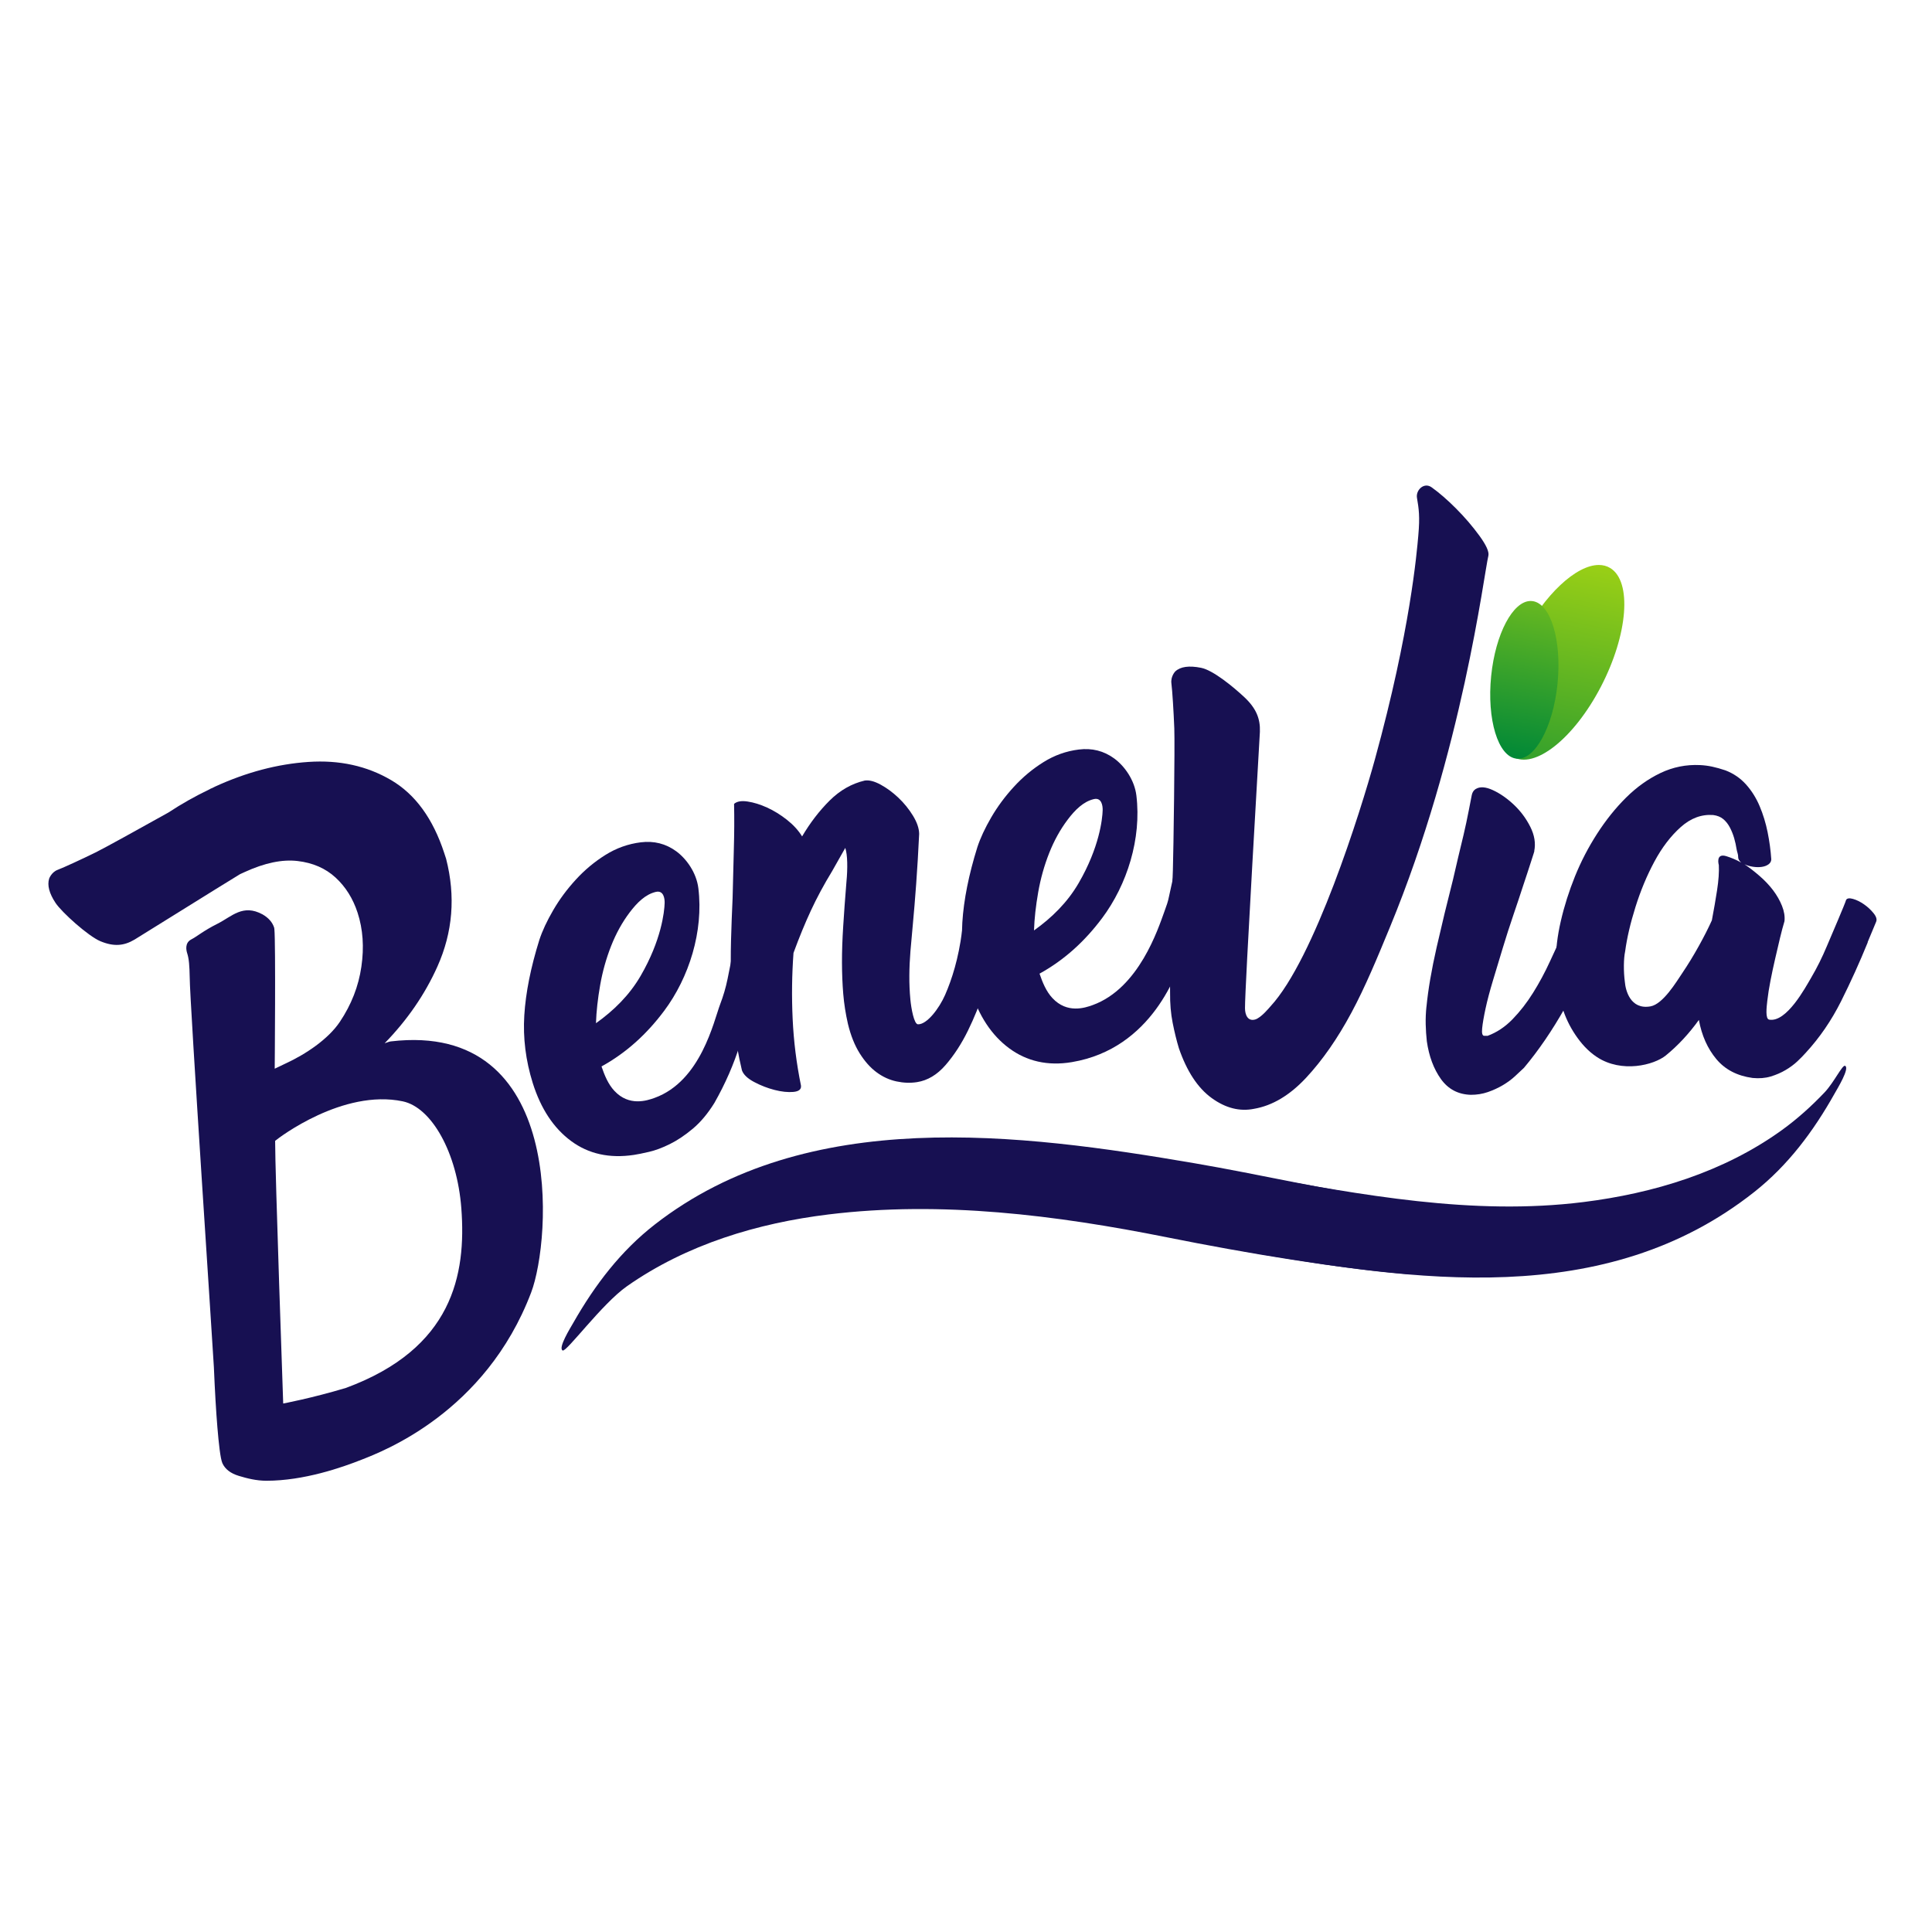 <?xml version="1.0" encoding="UTF-8" standalone="no"?>
<svg
   xmlns:dc="http://purl.org/dc/elements/1.1/"
   xmlns:cc="http://creativecommons.org/ns#"
   xmlns:rdf="http://www.w3.org/1999/02/22-rdf-syntax-ns#"
   xmlns:svg="http://www.w3.org/2000/svg"
   xmlns="http://www.w3.org/2000/svg"
   xmlns:xlink="http://www.w3.org/1999/xlink"
   id="svg3753"
   version="1.1"
   viewBox="0 0 105.833 105.833"
   height="400"
   width="400">
  <defs
     id="defs3747">
    <path
       id="SVGID_1_"
       d="M1253.742,438.704c-83.846,111.57-399.787,198.39-795.846,216.895    c-51.491,2.406-104.317,3.677-158.184,3.677c-138.467,0-270.166-8.282-389.486-23.187c28.508,5.175,516.126,91.633,935.405,32.311    c119.15-16.858,232.711-45.521,328.681-91.151c33.918-16.127,65.713-34.3,94.688-54.903v-94.06    C1264.016,431.829,1258.886,435.272,1253.742,438.704" />
    <rect
       id="SVGID_4_"
       x="-650"
       y="-252"
       width="1920"
       height="1080" />
    <path
       id="SVGID_6_"
       d="M482.665,50.624c-8.701,15.503-10.025,31.285-2.965,35.25c7.066,3.965,19.846-5.385,28.547-20.889    c8.703-15.505,10.029-31.284,2.963-35.25c-1.098-0.616-2.334-0.911-3.671-0.911C500.271,28.824,490.012,37.53,482.665,50.624" />
    <path
       id="SVGID_9_"
       d="M472.845,61.85c-1.422,12.951,2.203,23.978,8.107,24.628c5.897,0.654,11.845-9.321,13.272-22.274    c1.427-12.949-2.201-23.981-8.106-24.628c-0.185-0.021-0.367-0.031-0.55-0.031C479.855,39.546,474.234,49.296,472.845,61.85" />
    <rect
       id="SVGID_12_"
       x="-650"
       y="-252"
       width="1920"
       height="1080" />
  </defs>
  <g
     transform="translate(0,-191.167)"
     id="layer1">
    <g
       transform="matrix(0.17,0,0,0.184,1.301,216.812)"
       id="g4243">
      <g
         id="g4102">
	<defs
   id="defs4090">
		<path
   id="path4188"
   d="m 1253.742,438.704 c -83.846,111.57 -399.787,198.39 -795.846,216.895 -51.491,2.406 -104.317,3.677 -158.184,3.677 -138.467,0 -270.166,-8.282 -389.486,-23.187 28.508,5.175 516.126,91.633 935.405,32.311 119.15,-16.858 232.711,-45.521 328.681,-91.151 33.918,-16.127 65.713,-34.3 94.688,-54.903 v -94.06 c -4.984,3.543 -10.114,6.986 -15.258,10.418" />

	</defs>

	<clipPath
   id="SVGID_2_">
		<use
   height="100%"
   width="100%"
   y="0"
   x="0"
   style="overflow:visible"
   xlink:href="#SVGID_1_"
   overflow="visible"
   id="use4092" />

	</clipPath>

	
		<linearGradient
   id="SVGID_3_"
   gradientUnits="userSpaceOnUse"
   x1="-861.497"
   y1="697.813"
   x2="-860.497"
   y2="697.813"
   gradientTransform="matrix(0,260.823,260.823,0,-181415.98,225126.48)">
		<stop
   offset="0"
   style="stop-color:#33A02C"
   id="stop4095" />

		<stop
   offset="1"
   style="stop-color:#99CF16"
   id="stop4097" />

	</linearGradient>

	
</g>
      <g
         id="g4130">
	<defs
   id="defs4105">
		<rect
   id="rect4198"
   x="-650"
   y="-252"
   width="1920"
   height="1080" />

	</defs>

	<clipPath
   id="SVGID_5_">
		<use
   height="100%"
   width="100%"
   y="0"
   x="0"
   style="overflow:visible"
   xlink:href="#SVGID_4_"
   overflow="visible"
   id="use4107" />

	</clipPath>

	
	
	
	
	<path
   style="fill:#171052"
   clip-path="url(#SVGID_5_)"
   d="m 312.595,145.43 c -0.739,2.785 -1.797,6.18 -3.177,10.186 -1.385,4.005 -3.108,7.959 -5.178,11.858 -2.071,3.902 -4.468,7.304 -7.188,10.214 -2.729,2.913 -5.803,4.61 -9.23,5.103 -2.121,0.305 -4.322,0.233 -6.593,-0.215 -2.28,-0.447 -4.421,-1.354 -6.415,-2.713 -1.998,-1.361 -3.808,-3.24 -5.437,-5.63 -1.628,-2.396 -2.896,-5.323 -3.804,-8.8 -0.737,-2.986 -1.239,-5.949 -1.506,-8.894 -0.265,-2.949 -0.399,-6.071 -0.41,-9.365 -0.008,-3.293 0.123,-6.888 0.395,-10.787 0.259,-3.899 0.611,-8.298 1.042,-13.201 0.219,-2.085 0.298,-4.028 0.25,-5.825 -0.052,-1.791 -0.256,-3.23 -0.62,-4.31 l -4.254,6.938 c -2.624,3.978 -4.898,7.881 -6.823,11.709 -1.923,3.825 -3.788,8.032 -5.61,12.615 -0.516,6.459 -0.61,13.007 -0.275,19.648 0.332,6.648 1.223,13.26 2.682,19.846 0.155,1.108 -0.656,1.738 -2.435,1.895 -1.78,0.148 -3.818,-0.052 -6.106,-0.596 -2.291,-0.547 -4.49,-1.338 -6.592,-2.379 -2.102,-1.036 -3.402,-2.189 -3.895,-3.459 -1.153,-4.469 -1.979,-8.854 -2.494,-13.152 -0.51,-4.304 -0.842,-8.579 -0.986,-12.831 -0.142,-4.25 -0.154,-8.474 -0.033,-12.658 0.127,-4.188 0.295,-8.408 0.51,-12.66 0.119,-4.959 0.244,-9.788 0.397,-14.496 0.151,-4.705 0.175,-9.212 0.077,-13.522 0.919,-0.75 2.382,-0.982 4.376,-0.7 1.99,0.278 4.087,0.88 6.281,1.803 2.188,0.922 4.319,2.137 6.387,3.643 2.065,1.507 3.692,3.153 4.874,4.94 2.607,-4.08 5.573,-7.642 8.895,-10.694 3.326,-3.044 7.082,-5.023 11.274,-5.932 1.415,-0.203 3.121,0.2 5.113,1.198 1.995,1.004 3.903,2.298 5.728,3.891 1.825,1.595 3.391,3.376 4.705,5.349 1.311,1.977 1.983,3.787 2.008,5.43 -0.272,5.288 -0.593,10.249 -0.959,14.883 -0.369,4.633 -0.725,8.62 -1.068,11.966 -0.305,2.929 -0.565,5.617 -0.78,8.064 -0.217,2.45 -0.337,4.862 -0.353,7.23 -0.025,2.376 0.086,4.777 0.334,7.211 0.246,2.434 1.145,7.296 2.438,7.339 2.867,0.097 6.817,-4.681 8.746,-8.746 2.217,-4.668 4.337,-10.899 5.433,-18.805 0.252,-1.802 0.851,-1.432 1.295,-3.041 0.435,-1.606 0.852,-3.209 1.237,-4.808 l 0.888,-4.606 c 0.234,-0.547 0.916,-0.773 2.065,-0.68 1.146,0.097 2.374,0.407 3.687,0.94 1.31,0.533 2.465,1.221 3.457,2.056 0.992,0.835 1.393,1.626 1.189,2.374 l -0.041,-0.303 -3.522,15.329 z"
   id="path4118" />

	<path
   style="fill:#171052"
   clip-path="url(#SVGID_5_)"
   d="m 206.334,161.592 c -5.51,6.803 -12.09,12.425 -20.162,16.526 0.977,2.644 2.14,5.288 4.172,7.293 4.727,4.655 10.452,2.897 12.941,2.064 14.936,-4.994 19.05,-22.819 21.123,-27.882 1.023,-2.489 1.777,-4.824 2.382,-7.531 0.599,-2.705 1.144,-5.275 1.632,-7.709 0.521,-1.409 -0.85,-2.118 0.496,-2.409 1.354,-0.289 2.656,-0.138 3.925,0.461 1.263,0.597 2.317,1.529 3.168,2.804 0.841,1.268 1.081,2.804 0.713,4.609 l -1.215,5.72 c -1.187,4.796 -2.76,10.13 -4.722,16.011 -1.965,5.879 -4.709,11.687 -8.236,17.424 -2.13,3.177 -4.45,5.734 -6.958,7.677 -2.507,1.94 -4.974,3.468 -7.394,4.575 -2.42,1.107 -4.654,1.88 -6.703,2.316 -2.045,0.441 -3.676,0.743 -4.887,0.912 -7.875,1.092 -14.623,-0.289 -20.248,-4.138 -5.627,-3.849 -9.746,-9.61 -12.352,-17.272 -2.264,-6.684 -3.17,-13.398 -2.718,-20.148 0.454,-6.751 2.067,-14.227 4.841,-22.43 0.962,-2.706 2.453,-5.667 4.479,-8.878 2.024,-3.213 4.461,-6.25 7.308,-9.114 2.839,-2.864 6.024,-5.314 9.551,-7.346 3.524,-2.032 7.312,-3.274 11.364,-3.737 4.25,-0.486 8.054,0.405 11.404,2.665 3.346,2.264 6.529,6.418 7.14,11.015 1.696,12.839 -2.988,26.567 -11.044,36.522 m -2.678,-35.436 c -3.354,0.734 -6.039,3.205 -8.412,6.104 -2.373,2.903 -4.361,6.211 -5.954,9.928 -1.591,3.725 -2.777,7.62 -3.55,11.684 -0.773,4.071 -1.228,7.864 -1.355,11.375 5.75,-3.776 10.775,-8.341 14.4,-14.112 6.651,-10.577 7.646,-19.022 7.727,-21.675 0.041,-1.324 -0.327,-3.856 -2.856,-3.304"
   id="path4120" />

	<path
   style="fill:#171052"
   clip-path="url(#SVGID_5_)"
   d="m 347.477,133.966 c -5.51,6.806 -12.089,12.426 -20.16,16.528 0.977,2.643 2.138,5.289 4.173,7.293 4.726,4.657 10.45,2.899 12.94,2.065 14.936,-4.995 21.094,-22.727 23.107,-27.818 0.787,-1.986 1.157,-2.947 1.492,-4.498 0.592,-2.705 2.031,-8.308 2.52,-10.739 0.521,-1.411 -0.851,-2.12 0.496,-2.411 1.353,-0.289 2.657,-0.136 3.926,0.461 1.264,0.597 2.316,1.531 3.167,2.804 0.841,1.27 1.081,2.804 0.715,4.609 l -1.217,5.722 c -1.184,4.794 -2.76,10.128 -4.721,16.009 -1.967,5.881 -10.24,28.805 -36.161,32.837 -7.852,1.223 -14.623,-0.287 -20.249,-4.138 -5.626,-3.848 -9.744,-9.608 -12.351,-17.27 -2.262,-6.686 -3.168,-13.399 -2.717,-20.151 0.453,-6.751 2.068,-14.228 4.842,-22.431 0.961,-2.703 2.453,-5.666 4.476,-8.877 2.025,-3.213 4.461,-6.25 7.307,-9.112 2.843,-2.868 6.026,-5.316 9.554,-7.347 3.522,-2.033 7.312,-3.275 11.363,-3.736 4.25,-0.488 8.052,0.401 11.404,2.664 3.345,2.262 6.529,6.417 7.138,11.014 1.699,12.843 -2.989,26.569 -11.044,36.522 m -2.679,-35.434 c -3.354,0.734 -6.036,3.205 -8.408,6.104 -2.376,2.903 -4.362,6.211 -5.957,9.93 -1.591,3.723 -2.777,7.618 -3.549,11.682 -0.772,4.073 -1.227,7.864 -1.354,11.377 5.75,-3.779 10.775,-8.341 14.399,-14.112 6.652,-10.579 7.646,-19.022 7.726,-21.675 0.04,-1.324 -0.328,-3.859 -2.857,-3.306"
   id="path4122" />

	<path
   style="fill:#171052"
   clip-path="url(#SVGID_5_)"
   d="m 371.061,60.508 c 1.653,-1.422 4.424,-1.783 8.313,-1.068 3.895,0.713 10.472,5.746 13.906,8.715 3.87,3.345 5.197,6.439 5.042,10.334 -0.065,1.758 -4.862,76.358 -4.8,82.336 0.019,1.921 0.892,3.92 3.246,3.325 1.912,-0.484 4.592,-3.541 4.948,-3.9 14.189,-14.179 29.061,-58.091 33.669,-73.564 11.445,-38.397 13.507,-61.747 13.982,-66.627 0.546,-5.684 0.17,-7.968 -0.431,-11.23 -0.417,-2.275 2.254,-4.744 4.717,-3.128 2.461,1.624 5.091,3.733 7.894,6.329 2.8,2.599 5.304,5.297 7.503,8.083 2.198,2.791 3.167,4.766 2.903,5.93 -1.49,5.725 -8.31,58.18 -31.716,110.588 -4.079,9.141 -7.93,17.753 -12.41,25.461 -4.482,7.72 -9.353,14.183 -14.62,19.404 -5.263,5.213 -10.852,8.295 -16.756,9.234 -4.634,0.865 -9.191,-0.207 -13.67,-3.209 -4.48,-3.002 -7.996,-7.947 -10.562,-14.826 -0.74,-2.262 -1.409,-4.779 -2.002,-7.543 -0.597,-2.773 -0.872,-5.761 -0.832,-8.969 -0.062,-4.621 -0.005,-10.115 0.169,-16.464 0.179,-6.352 0.425,-12.991 0.727,-19.931 0.206,-5.792 0.675,-37.308 0.461,-42.306 -0.213,-5 -0.632,-11.245 -0.932,-13.381 -0.3,-2.138 1.251,-3.593 1.251,-3.593"
   id="path4124" />

	<path
   style="fill:#171052"
   clip-path="url(#SVGID_5_)"
   d="m 563.104,116.473 c -0.023,0.609 -0.33,1.109 -0.907,1.488 -0.579,0.384 -1.302,0.634 -2.175,0.748 -0.871,0.117 -1.814,0.101 -2.829,-0.044 -1.012,-0.144 -1.918,-0.388 -2.721,-0.731 1.588,0.991 3.219,2.157 4.896,3.502 1.678,1.351 3.12,2.762 4.335,4.242 1.205,1.485 2.163,3.027 2.856,4.637 0.699,1.615 0.961,3.126 0.803,4.549 -0.238,0.703 -0.478,1.484 -0.716,2.341 -0.244,0.856 -0.484,1.74 -0.723,2.647 -0.496,1.917 -1.02,3.988 -1.571,6.205 -0.555,2.221 -1.059,4.389 -1.504,6.513 -0.452,2.122 -0.791,4.126 -1.025,6.002 -0.232,1.878 -0.693,5.394 0.599,5.61 5.595,0.938 11.68,-9.569 13.542,-12.497 1.864,-2.927 3.557,-6.066 5.074,-9.422 1.524,-3.349 5.824,-12.523 6.182,-13.732 0.327,-0.498 1.067,-0.588 2.23,-0.285 1.158,0.304 2.335,0.841 3.526,1.604 1.192,0.766 2.221,1.651 3.099,2.657 0.874,1.01 1.144,1.865 0.807,2.56 l -2.707,6.002 -0.008,0.155 c -2.603,5.908 -5.455,11.726 -8.556,17.456 -3.104,5.732 -6.899,10.847 -11.374,15.346 -0.75,0.786 -1.656,1.639 -2.711,2.559 -1.062,0.927 -2.323,1.791 -3.785,2.592 -1.467,0.803 -3.074,1.447 -4.828,1.935 -1.758,0.485 -3.698,0.63 -5.836,0.437 -4.969,-0.625 -8.865,-2.502 -11.689,-5.631 -2.827,-3.133 -4.693,-7.012 -5.615,-11.644 -3.238,4.144 -6.783,7.664 -10.634,10.56 -3.849,2.894 -14.241,5.334 -22.208,0.494 -2.911,-1.769 -5.151,-4.125 -6.977,-6.652 -1.832,-2.525 -3.219,-5.213 -4.166,-8.059 -0.948,-2.846 -1.574,-5.5 -1.88,-7.963 -0.206,-2.25 -0.282,-4.091 -0.217,-5.517 -0.039,-3.775 0.491,-7.881 1.603,-12.324 1.108,-4.44 2.627,-8.863 4.548,-13.27 1.931,-4.404 4.3,-8.637 7.131,-12.696 2.828,-4.062 5.938,-7.647 9.341,-10.767 3.401,-3.117 7.1,-5.559 11.102,-7.324 4.005,-1.763 8.247,-2.55 12.726,-2.358 1.325,0.058 2.643,0.217 3.959,0.477 1.31,0.263 2.725,0.631 4.238,1.1 2.608,0.93 4.815,2.328 6.625,4.19 1.807,1.864 3.271,4.019 4.388,6.461 1.12,2.446 1.977,5.035 2.573,7.763 0.594,2.726 0.986,5.423 1.179,8.084 m -14.42,-0.932 c 1.445,0.428 3.042,1.002 4.738,1.889 -0.692,-0.538 -1.021,-1.116 -0.998,-1.726 0.016,-0.307 -0.047,-0.665 -0.179,-1.078 -0.138,-0.413 -0.25,-0.827 -0.331,-1.238 -0.166,-1.027 -0.419,-2.107 -0.775,-3.248 -0.362,-1.138 -0.827,-2.2 -1.394,-3.198 -0.567,-0.992 -1.273,-1.814 -2.112,-2.459 -0.839,-0.653 -1.92,-1.052 -3.236,-1.213 -3.765,-0.262 -7.261,0.936 -10.487,3.603 -3.225,2.667 -6.052,6.088 -8.475,10.267 -2.427,4.178 -4.459,8.683 -6.093,13.507 -1.637,4.825 -2.746,9.216 -3.321,13.17 -0.254,1.114 -0.392,2.505 -0.411,4.189 -0.021,1.682 0.083,3.345 0.317,4.987 0.206,2.356 1.716,8.319 8.258,7.241 4.062,-0.67 8.376,-7.363 10.223,-9.887 1.841,-2.521 3.614,-5.197 5.317,-8.034 1.705,-2.832 3.112,-5.395 4.232,-7.693 0.647,-3.134 1.211,-6.145 1.691,-9.033 0.48,-2.887 0.663,-5.351 0.551,-7.397 0,-0.001 -1.178,-3.73 2.485,-2.649"
   id="path4126" />

	<path
   style="fill:#171052"
   clip-path="url(#SVGID_5_)"
   d="m 467.987,95.464 c 1.324,-0.711 3.134,-0.575 5.425,0.401 2.29,0.979 4.522,2.411 6.709,4.305 2.186,1.895 3.961,4.092 5.327,6.592 1.366,2.508 1.79,4.926 1.271,7.269 0.102,-0.205 0.053,0 -0.154,0.611 -0.207,0.608 -0.488,1.426 -0.849,2.442 -0.365,1.017 -0.771,2.189 -1.234,3.509 -0.464,1.326 -0.903,2.548 -1.314,3.664 -0.926,2.65 -1.986,5.574 -3.168,8.779 -1.187,3.205 -2.316,6.465 -3.399,9.773 -1.079,3.308 -2.14,6.538 -3.17,9.696 -1.029,3.154 -1.834,5.954 -2.401,8.398 -0.569,2.444 -0.935,4.405 -1.089,5.88 -0.161,1.479 0.065,2.217 0.674,2.217 l 1.076,0.008 c 2.955,-1.008 5.637,-2.654 8.04,-4.939 2.403,-2.285 4.606,-4.898 6.604,-7.851 1.998,-2.945 3.817,-6.069 5.461,-9.377 1.643,-3.306 3.234,-6.484 4.774,-9.539 l 1.694,-3.66 c 0.31,-0.611 1.048,-0.735 2.219,-0.376 1.17,0.362 2.313,0.98 3.432,1.848 1.118,0.873 2.061,1.844 2.818,2.915 0.763,1.074 0.934,1.967 0.522,2.678 l 0.159,-0.306 c -2.984,6.614 -6.548,13.327 -10.703,20.137 -4.151,6.815 -8.583,12.812 -13.29,17.99 -0.817,0.712 -1.789,1.553 -2.911,2.516 -1.125,0.963 -2.432,1.848 -3.908,2.657 -1.482,0.808 -3.09,1.491 -4.823,2.048 -1.736,0.551 -3.571,0.824 -5.506,0.815 -4.077,-0.115 -7.278,-1.681 -9.617,-4.696 -2.328,-3.013 -3.843,-6.763 -4.541,-11.251 -0.195,-1.628 -0.317,-3.312 -0.362,-5.048 -0.045,-1.732 0.039,-3.514 0.248,-5.347 l -0.002,0.151 c 0.531,-5.094 1.626,-11.001 3.277,-17.723 1.658,-6.719 3.414,-13.437 5.272,-20.158 1.138,-4.583 2.271,-9.032 3.415,-13.362 1.133,-4.327 2.438,-10.989 2.643,-11.836 0.343,-1.438 1.381,-1.83 1.381,-1.83"
   id="path4128" />

</g>
      <g
         id="g4145">
	<defs
   id="defs4133">
		<path
   id="path4214"
   d="m 482.665,50.624 c -8.701,15.503 -10.025,31.285 -2.965,35.25 7.066,3.965 19.846,-5.385 28.547,-20.889 8.703,-15.505 10.029,-31.284 2.963,-35.25 -1.098,-0.616 -2.334,-0.911 -3.671,-0.911 -7.268,0 -17.527,8.706 -24.874,21.8" />

	</defs>

	<clipPath
   id="SVGID_7_">
		<use
   height="100%"
   width="100%"
   y="0"
   x="0"
   style="overflow:visible"
   xlink:href="#SVGID_6_"
   overflow="visible"
   id="use4135" />

	</clipPath>

	
		<linearGradient
   id="SVGID_8_"
   gradientUnits="userSpaceOnUse"
   x1="-863.502"
   y1="693.233"
   x2="-862.502"
   y2="693.233"
   gradientTransform="matrix(10.63,-60.596,-60.596,-10.63,51676.91,-44867.121)">
		<stop
   offset="0"
   style="stop-color:#33A02C"
   id="stop4138" />

		<stop
   offset="1"
   style="stop-color:#99CF16"
   id="stop4140" />

	</linearGradient>

	<polygon
   style="fill:url(#SVGID_8_)"
   clip-path="url(#SVGID_7_)"
   points="462.256,88.017 474.002,21.057 528.66,30.646 516.913,97.606 "
   id="polygon4143" />

</g>
      <g
         id="g4160">
	<defs
   id="defs4148">
		<path
   id="path4224"
   d="m 472.845,61.85 c -1.422,12.951 2.203,23.978 8.107,24.628 5.897,0.654 11.845,-9.321 13.272,-22.274 1.427,-12.949 -2.201,-23.981 -8.106,-24.628 -0.185,-0.021 -0.367,-0.031 -0.55,-0.031 -5.713,10e-4 -11.334,9.751 -12.723,22.305" />

	</defs>

	<clipPath
   id="SVGID_10_">
		<use
   height="100%"
   width="100%"
   y="0"
   x="0"
   style="overflow:visible"
   xlink:href="#SVGID_9_"
   overflow="visible"
   id="use4150" />

	</clipPath>

	
		<linearGradient
   id="SVGID_11_"
   gradientUnits="userSpaceOnUse"
   x1="-863.961"
   y1="692.086"
   x2="-862.961"
   y2="692.086"
   gradientTransform="matrix(8.14,-46.402,-46.402,-8.14,39626.621,-34369.43)">
		<stop
   offset="0"
   style="stop-color:#008837"
   id="stop4153" />

		<stop
   offset="1"
   style="stop-color:#66B821"
   id="stop4155" />

	</linearGradient>

	<polygon
   style="fill:url(#SVGID_11_)"
   clip-path="url(#SVGID_10_)"
   points="463.324,85.711 472.146,35.421 503.75,40.966 494.928,91.255 "
   id="polygon4158" />

</g>
      <g
         id="g4174">
	<defs
   id="defs4163">
		<rect
   id="rect4234"
   x="-650"
   y="-252"
   width="1920"
   height="1080" />

	</defs>

	<clipPath
   id="SVGID_13_">
		<use
   height="100%"
   width="100%"
   y="0"
   x="0"
   style="overflow:visible"
   xlink:href="#SVGID_12_"
   overflow="visible"
   id="use4165" />

	</clipPath>

	<path
   style="fill:#171052"
   clip-path="url(#SVGID_13_)"
   d="m 118.288,170.66 c -0.603,0.065 -1.269,0.355 -2.001,0.564 7.291,-6.926 12.977,-14.535 17.012,-22.859 4.955,-10.225 5.887,-20.91 2.803,-32.052 l -0.605,-1.711 c -3.624,-10.259 -9.332,-17.503 -17.127,-21.734 -7.796,-4.229 -16.676,-6.033 -26.653,-5.408 -9.976,0.624 -20.015,3.079 -30.112,7.361 -0.402,0.17 -0.791,0.365 -1.19,0.54 l -0.013,-0.036 c -0.144,0.078 -0.311,0.168 -0.49,0.264 -4.613,2.042 -9.067,4.349 -13.344,6.957 -9.554,4.934 -20.745,10.645 -23.464,11.874 -4.502,2.042 -10.183,4.461 -12.184,5.166 -2.003,0.702 -2.73,2.601 -2.73,2.601 -0.667,1.971 0.01,4.383 2.039,7.227 2.033,2.842 10.62,9.957 14.482,11.429 4.35,1.664 7.571,1.373 10.964,-0.477 1.531,-0.832 27.378,-15.769 34.022,-19.494 0.51,-0.215 1.038,-0.438 1.522,-0.643 6.4,-2.711 12.07,-3.804 17.003,-3.273 4.932,0.531 9.013,2.171 12.255,4.927 3.236,2.756 5.603,6.242 7.094,10.459 1.732,4.903 2.141,10.265 1.22,16.091 -0.911,5.83 -3.229,11.299 -6.942,16.414 -3.716,5.113 -10.899,9.607 -17.55,12.425 l -3.432,1.517 c 0,0 0.345,-37.491 -0.111,-41.582 -0.023,-0.206 -0.048,-0.349 -0.074,-0.425 -0.563,-1.596 -1.804,-2.903 -3.721,-3.927 -6.37,-3.199 -9.875,0.615 -14.495,2.757 -4.639,2.151 -6.555,3.769 -8.49,4.693 -2.171,1.038 -1.598,3.3 -1.316,4.098 0.281,0.798 0.481,1.761 0.598,2.892 0.114,1.131 0.189,2.543 0.217,4.232 -0.001,7.001 7.63,112.682 7.79,116.139 0.328,7.192 0.706,13.153 1.13,17.887 0.426,4.732 0.967,9.378 1.621,10.698 0.874,1.77 2.644,3.029 5.327,3.77 2.678,0.748 5.625,1.439 8.857,1.439 12.071,0 24.273,-3.927 30.748,-6.299 6.471,-2.37 39.801,-13.89 54.551,-49.747 6.49,-15.776 11.364,-80.924 -45.211,-74.754 m -14.436,103.153 c -11.083,3.079 -20.25,4.652 -20.25,4.652 0,0 -2.639,-69.576 -2.599,-78.194 1.164,-0.928 21.843,-15.494 41.115,-11.767 9.299,1.798 17.513,15.223 18.881,31.811 1.644,19.908 -2.873,41.799 -37.147,53.498"
   id="path4168" />

	<path
   style="fill:#171052"
   clip-path="url(#SVGID_13_)"
   d="m 441.314,217.709 c -21.479,-2.741 -42.77,-7.41 -64.093,-10.778 -56.144,-8.87 -124.734,-17.106 -173.882,18.248 -10.971,7.892 -19.248,17.913 -26.25,29.249 -0.955,1.546 -4.99,7.519 -3.44,8.253 1.21,0.573 12.677,-13.915 20.718,-19.125 19.295,-12.501 42.186,-18.8 64.971,-21.377 36.297,-4.107 73.364,0.213 109.034,6.807 25.788,4.769 55.232,9.312 78.365,11.022"
   id="path4170" />

	<path
   style="fill:#171052"
   clip-path="url(#SVGID_13_)"
   d="m 392.851,233.1 c 55.104,8.8 116.638,17.611 164.827,-17.646 10.796,-7.899 18.942,-17.924 25.837,-29.265 0.94,-1.547 4.913,-7.522 3.39,-8.256 -0.876,-0.419 -3.563,4.944 -6.674,7.959 -4.237,4.106 -8.812,7.913 -13.715,11.179 -18.924,12.604 -41.503,18.824 -63.915,21.416 -35.702,4.129 -71.419,-2.17 -106.63,-8"
   id="path4172" />

</g>
    </g>
  </g>
</svg>

